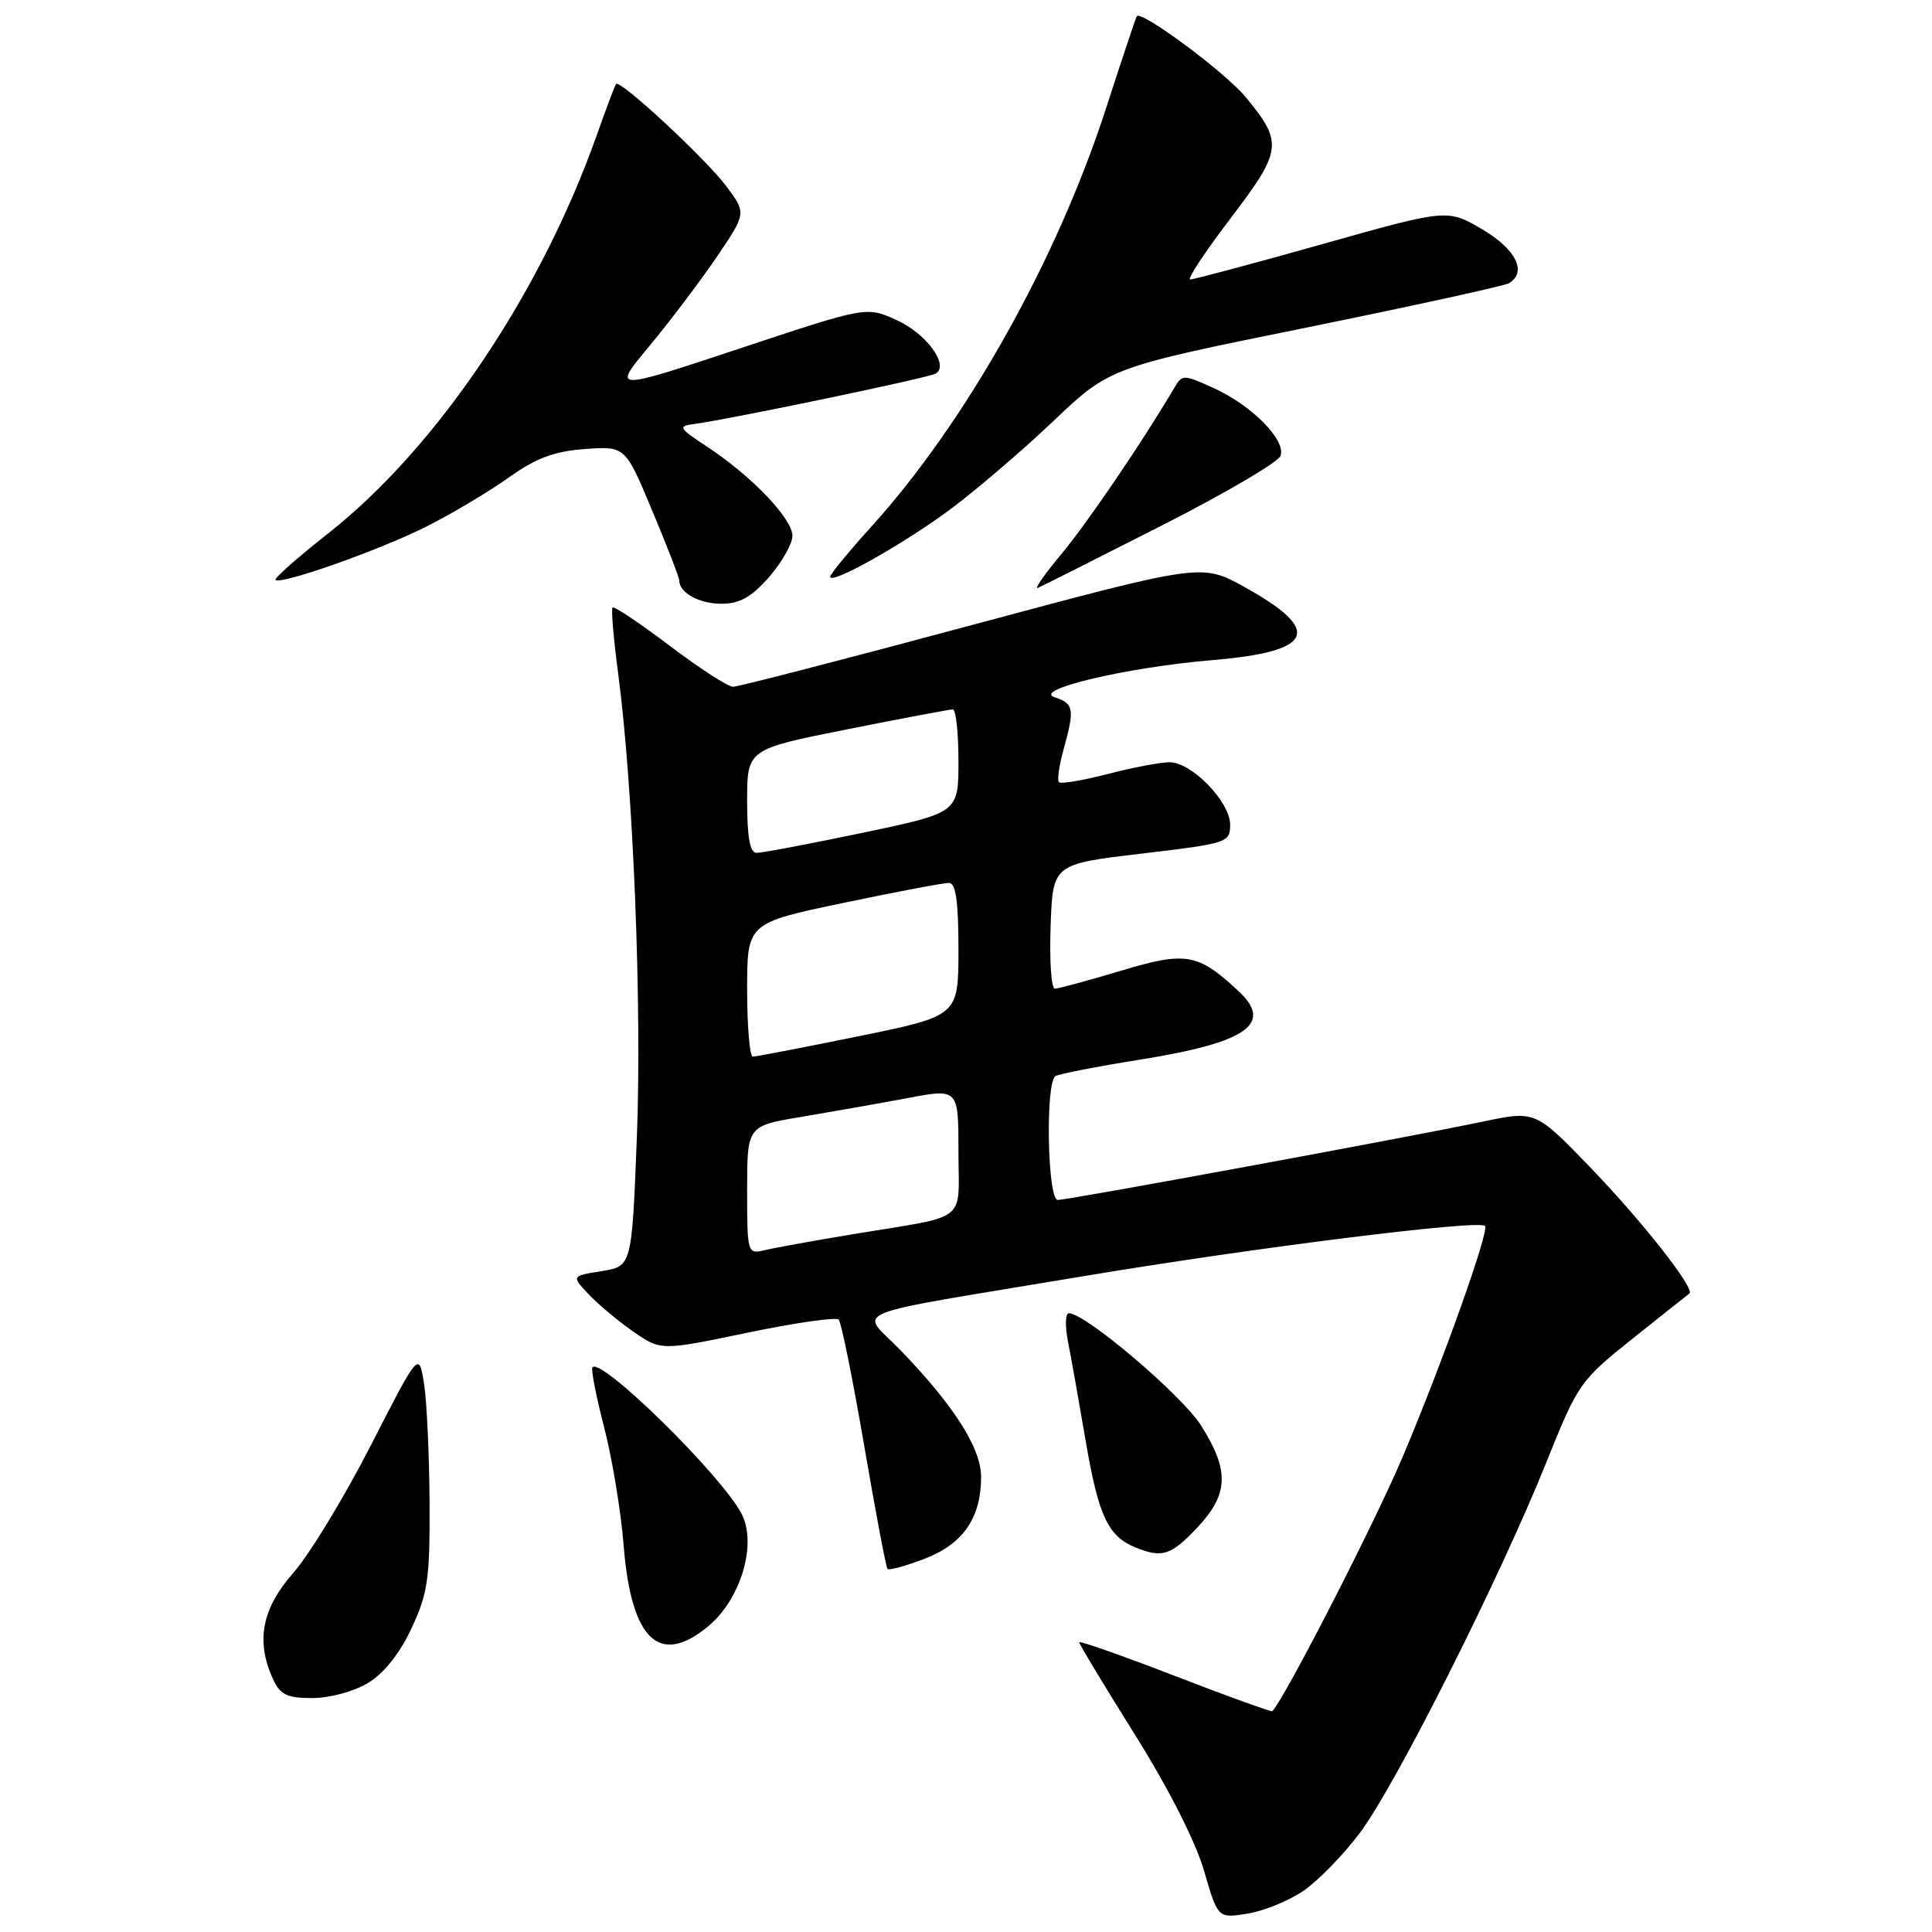 <?xml version="1.0" encoding="UTF-8" standalone="no"?>
<!DOCTYPE svg PUBLIC "-//W3C//DTD SVG 1.1//EN" "http://www.w3.org/Graphics/SVG/1.1/DTD/svg11.dtd" >
<svg xmlns="http://www.w3.org/2000/svg" xmlns:xlink="http://www.w3.org/1999/xlink" version="1.1" viewBox="0 0 256 256">
 <g >
 <path fill="currentColor"
d=" M 172.69 250.56 C 174.62 249.25 178.01 245.78 180.21 242.84 C 184.92 236.57 198.74 209.10 204.89 193.79 C 209.09 183.32 209.36 182.94 216.35 177.36 C 220.28 174.22 223.66 171.54 223.85 171.40 C 224.65 170.80 217.71 161.95 210.85 154.82 C 203.46 147.15 203.46 147.15 196.48 148.62 C 186.58 150.70 141.55 159.00 140.16 159.00 C 138.79 159.00 138.50 143.43 139.85 142.59 C 140.32 142.30 145.38 141.31 151.10 140.40 C 165.28 138.13 168.79 135.66 164.07 131.29 C 158.71 126.31 157.14 126.04 148.56 128.62 C 144.19 129.93 140.23 131.00 139.77 131.00 C 139.30 131.00 139.05 127.29 139.21 122.75 C 139.50 114.50 139.50 114.50 151.25 113.11 C 162.65 111.76 163.00 111.65 163.00 109.28 C 163.00 106.25 157.91 101.00 154.97 101.00 C 153.77 101.00 150.09 101.70 146.78 102.56 C 143.48 103.41 140.57 103.90 140.32 103.65 C 140.06 103.40 140.33 101.46 140.92 99.34 C 142.42 93.95 142.30 93.23 139.75 92.39 C 136.73 91.38 149.34 88.42 160.72 87.46 C 174.15 86.33 175.34 83.56 164.86 77.76 C 159.23 74.65 159.23 74.65 128.79 82.82 C 112.05 87.32 97.81 91.00 97.13 91.00 C 96.46 91.00 92.68 88.55 88.73 85.56 C 84.77 82.57 81.37 80.29 81.17 80.50 C 80.96 80.70 81.30 84.64 81.91 89.24 C 83.90 104.22 85.07 133.11 84.39 150.64 C 83.72 167.79 83.72 167.79 79.72 168.43 C 75.72 169.07 75.72 169.07 77.99 171.49 C 79.24 172.82 81.91 175.05 83.92 176.45 C 87.58 178.98 87.58 178.98 99.04 176.59 C 105.34 175.28 110.78 174.50 111.13 174.85 C 111.47 175.21 112.99 182.70 114.50 191.50 C 116.01 200.30 117.40 207.68 117.60 207.89 C 117.80 208.11 120.00 207.51 122.50 206.55 C 127.60 204.60 130.00 201.14 130.00 195.70 C 130.00 191.88 126.41 186.25 119.29 178.88 C 113.95 173.35 111.01 174.54 143.58 169.10 C 166.25 165.31 195.93 161.60 196.77 162.44 C 197.38 163.05 191.18 180.45 185.88 193.00 C 182.19 201.74 170.31 224.91 168.59 226.74 C 168.46 226.86 162.66 224.77 155.68 222.07 C 148.71 219.38 143.00 217.37 143.00 217.61 C 143.00 217.86 146.30 223.33 150.34 229.78 C 154.79 236.88 158.41 244.00 159.53 247.85 C 161.38 254.20 161.38 254.20 165.28 253.57 C 167.43 253.23 170.76 251.87 172.69 250.56 Z  M 48.80 222.98 C 50.90 221.70 53.00 219.05 54.54 215.73 C 56.70 211.11 56.97 209.17 56.92 199.00 C 56.88 192.68 56.55 185.61 56.18 183.29 C 55.50 179.09 55.50 179.09 49.12 191.55 C 45.61 198.40 41.00 205.99 38.87 208.41 C 34.70 213.14 33.87 217.44 36.16 222.45 C 37.13 224.58 38.00 225.00 41.41 225.00 C 43.74 224.99 46.92 224.13 48.80 222.98 Z  M 93.92 215.42 C 98.18 211.83 100.31 204.61 98.29 200.64 C 95.74 195.62 79.76 179.90 78.51 181.16 C 78.28 181.39 78.97 184.93 80.03 189.04 C 81.10 193.14 82.28 200.24 82.64 204.81 C 83.64 217.36 87.40 220.90 93.92 215.42 Z  M 158.63 202.43 C 162.82 197.99 162.93 194.86 159.14 188.88 C 156.59 184.86 143.85 174.03 141.64 174.01 C 141.16 174.00 141.11 175.69 141.51 177.75 C 141.92 179.81 142.99 185.83 143.89 191.12 C 145.57 200.90 146.83 203.57 150.47 205.05 C 153.99 206.48 155.17 206.10 158.63 202.43 Z  M 101.90 76.47 C 103.60 74.52 105.00 72.06 105.00 71.00 C 105.00 68.73 99.61 63.09 93.75 59.23 C 89.87 56.67 89.77 56.48 92.06 56.17 C 97.03 55.49 123.11 50.05 124.00 49.50 C 125.82 48.38 122.73 44.18 118.78 42.40 C 114.80 40.60 114.80 40.60 97.95 46.20 C 81.10 51.79 81.10 51.79 86.04 45.86 C 88.76 42.59 92.76 37.29 94.95 34.08 C 98.91 28.24 98.91 28.24 96.21 24.64 C 93.42 20.94 82.13 10.47 81.63 11.13 C 81.47 11.33 80.31 14.42 79.04 18.00 C 71.60 38.98 57.84 59.37 43.52 70.65 C 39.46 73.85 36.30 76.63 36.51 76.84 C 37.18 77.52 50.20 72.93 56.40 69.82 C 59.76 68.14 64.67 65.22 67.33 63.33 C 71.03 60.69 73.40 59.80 77.50 59.50 C 82.85 59.11 82.85 59.11 86.42 67.66 C 88.39 72.36 90.00 76.51 90.00 76.90 C 90.00 78.54 92.63 80.00 95.60 80.00 C 98.00 80.00 99.56 79.13 101.90 76.47 Z  M 153.79 69.71 C 162.20 65.44 169.35 61.26 169.67 60.41 C 170.46 58.35 165.87 53.70 160.77 51.40 C 156.80 49.60 156.65 49.60 155.59 51.41 C 151.48 58.40 144.10 69.27 140.64 73.41 C 138.39 76.11 136.99 78.13 137.52 77.90 C 138.06 77.67 145.38 73.98 153.79 69.71 Z  M 125.73 67.63 C 129.15 65.10 135.35 59.81 139.50 55.87 C 147.05 48.69 147.05 48.69 173.00 43.43 C 187.26 40.53 199.40 37.87 199.97 37.52 C 202.38 36.03 200.86 33.00 196.39 30.38 C 191.78 27.68 191.78 27.68 175.14 32.37 C 165.99 34.95 158.14 37.04 157.71 37.03 C 157.27 37.01 159.67 33.37 163.05 28.94 C 169.91 19.93 170.04 18.88 165.05 12.86 C 162.32 9.56 151.20 1.31 150.63 2.15 C 150.50 2.34 148.66 7.85 146.54 14.40 C 140.03 34.49 128.02 55.90 115.47 69.77 C 112.46 73.09 110.00 76.09 110.00 76.42 C 110.00 77.54 119.42 72.27 125.73 67.63 Z  M 99.00 157.70 C 99.00 149.18 99.00 149.18 106.25 147.98 C 110.24 147.31 116.54 146.20 120.25 145.50 C 127.00 144.23 127.00 144.23 127.00 152.60 C 127.00 162.21 128.59 160.96 113.00 163.54 C 107.78 164.41 102.49 165.37 101.25 165.67 C 99.05 166.20 99.00 166.03 99.00 157.70 Z  M 99.00 131.16 C 99.00 122.31 99.00 122.31 111.75 119.64 C 118.76 118.17 125.06 116.98 125.75 116.99 C 126.65 117.00 127.00 119.43 127.00 125.80 C 127.00 134.61 127.00 134.61 113.75 137.31 C 106.46 138.80 100.16 140.01 99.75 140.01 C 99.34 140.00 99.00 136.02 99.00 131.16 Z  M 99.00 106.14 C 99.00 99.28 99.00 99.28 112.25 96.64 C 119.54 95.19 125.84 94.00 126.25 94.00 C 126.66 94.00 127.00 97.08 127.00 100.84 C 127.00 107.69 127.00 107.69 114.25 110.36 C 107.24 111.83 100.94 113.02 100.25 113.01 C 99.37 113.00 99.00 110.95 99.00 106.14 Z "/>
</g>
</svg>